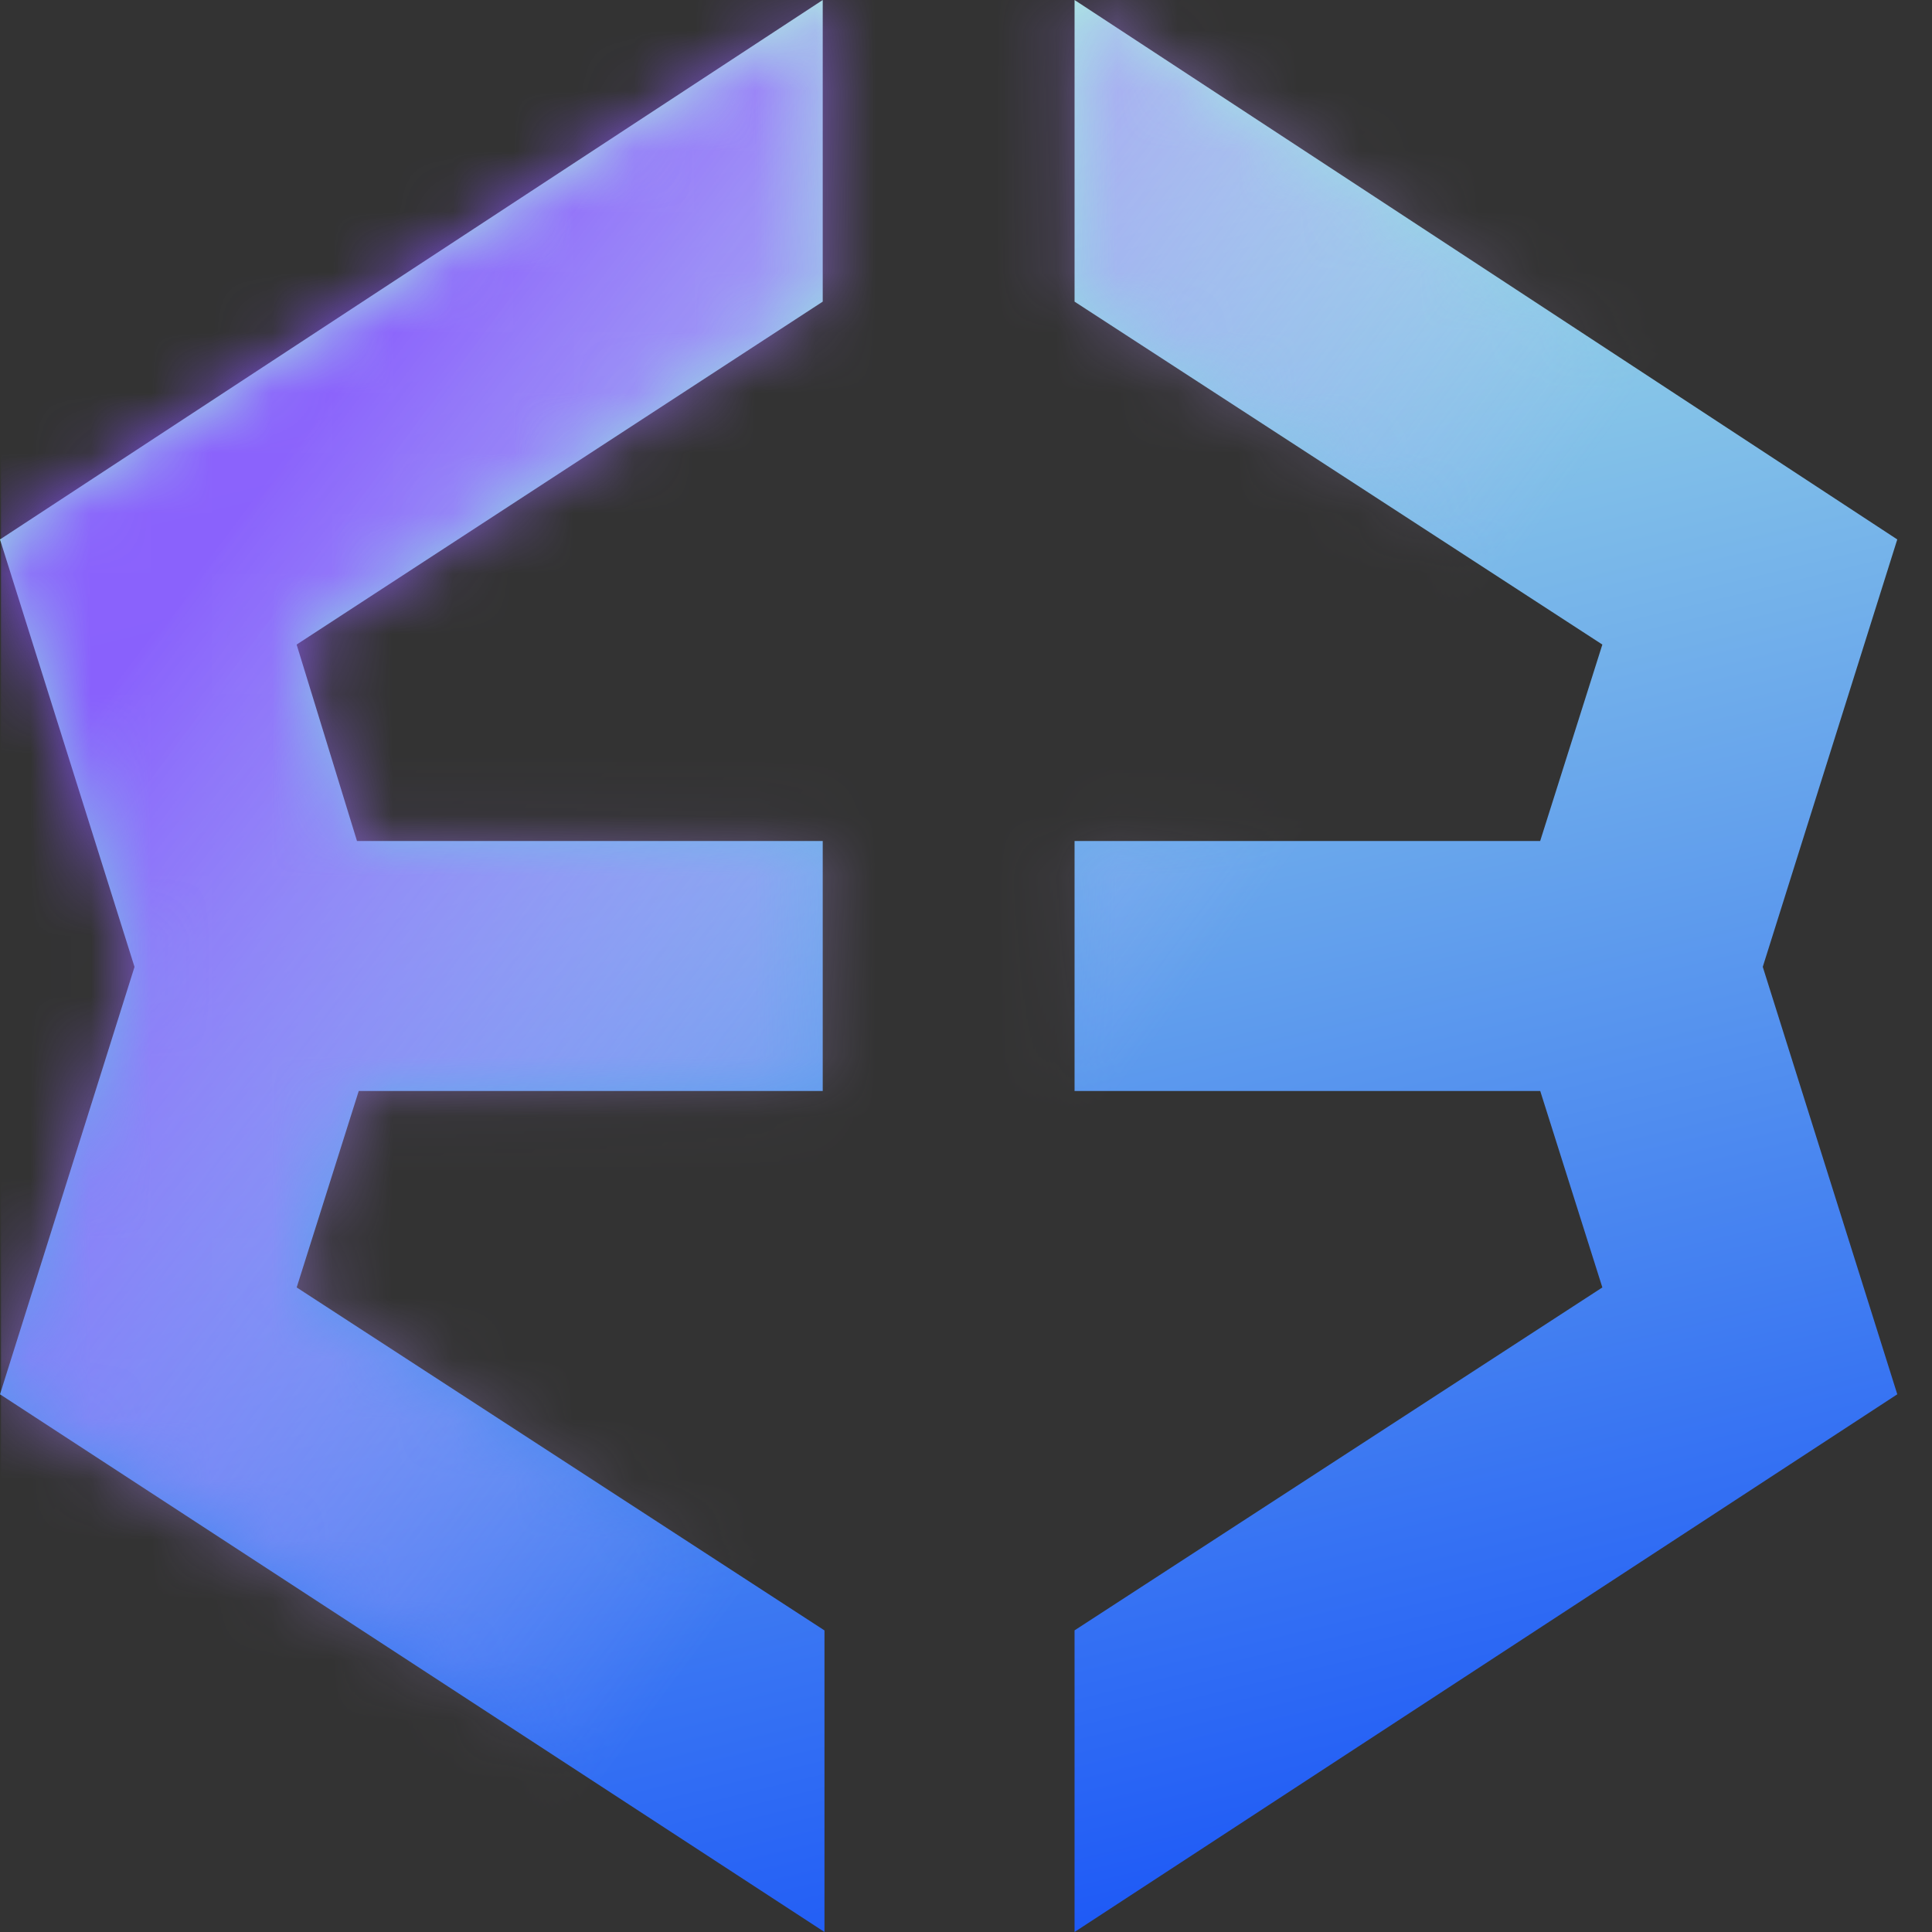 <svg xmlns="http://www.w3.org/2000/svg" width="32" height="32" fill="none">
  <rect width="100%" height="100%" fill="#333333" stroke="none"/>
  <path fill="url(#a)" d="M31.425 8.935 17.798 0v4.996l8.742 5.68-1.03 3.254h-7.712v4.14h7.713l1.029 3.254-8.742 5.68V32l13.627-8.906-2.228-7.08 2.228-7.08v.001Z"/>
  <path fill="url(#b)" d="M5.942 18.07h7.685v-4.14H5.913l-1-3.254 8.714-5.68V0L0 8.935l2.228 7.08L0 23.094 13.656 32v-4.995l-8.742-5.681 1.028-3.254Z"/>
  <mask id="e" width="32" height="32" x="0" y="0" maskUnits="userSpaceOnUse" style="mask-type:alpha">
    <path fill="url(#c)" d="M31.425 8.935 17.798 0v4.996l8.742 5.68-1.03 3.254h-7.712v4.14h7.713l1.029 3.254-8.742 5.68V32l13.627-8.906-2.228-7.08 2.228-7.08v.001Z"/>
    <path fill="url(#d)" d="M5.942 18.07h7.685v-4.14H5.913l-1-3.254 8.714-5.68V0L0 8.935l2.228 7.08L0 23.094 13.656 32v-4.995l-8.742-5.681 1.028-3.254Z"/>
  </mask>
  <g mask="url(#e)">
    <path fill="url(#f)" d="M31.217 0H.017v32h31.2V0Z"/>
  </g>
  <defs>
    <linearGradient id="a" x1="27.017" x2="17.889" y1="34.2" y2="-3.514" gradientUnits="userSpaceOnUse">
      <stop stop-color="#0B46F9"/>
      <stop offset="1" stop-color="#BBFBE0"/>
    </linearGradient>
    <linearGradient id="b" x1="27.017" x2="17.889" y1="34.2" y2="-3.514" gradientUnits="userSpaceOnUse">
      <stop stop-color="#0B46F9"/>
      <stop offset="1" stop-color="#BBFBE0"/>
    </linearGradient>
    <linearGradient id="c" x1="27.017" x2="17.889" y1="34.2" y2="-3.514" gradientUnits="userSpaceOnUse">
      <stop stop-color="#0B46F9"/>
      <stop offset="1" stop-color="#BBFBE0"/>
    </linearGradient>
    <linearGradient id="d" x1="27.017" x2="17.889" y1="34.2" y2="-3.514" gradientUnits="userSpaceOnUse">
      <stop stop-color="#0B46F9"/>
      <stop offset="1" stop-color="#BBFBE0"/>
    </linearGradient>
    <linearGradient id="f" x1="2.017" x2="17.817" y1="7.2" y2="19" gradientUnits="userSpaceOnUse">
      <stop offset=".12" stop-color="#8952FF" stop-opacity=".87"/>
      <stop offset="1" stop-color="#DABDFF" stop-opacity="0"/>
    </linearGradient>
  </defs>
</svg>
